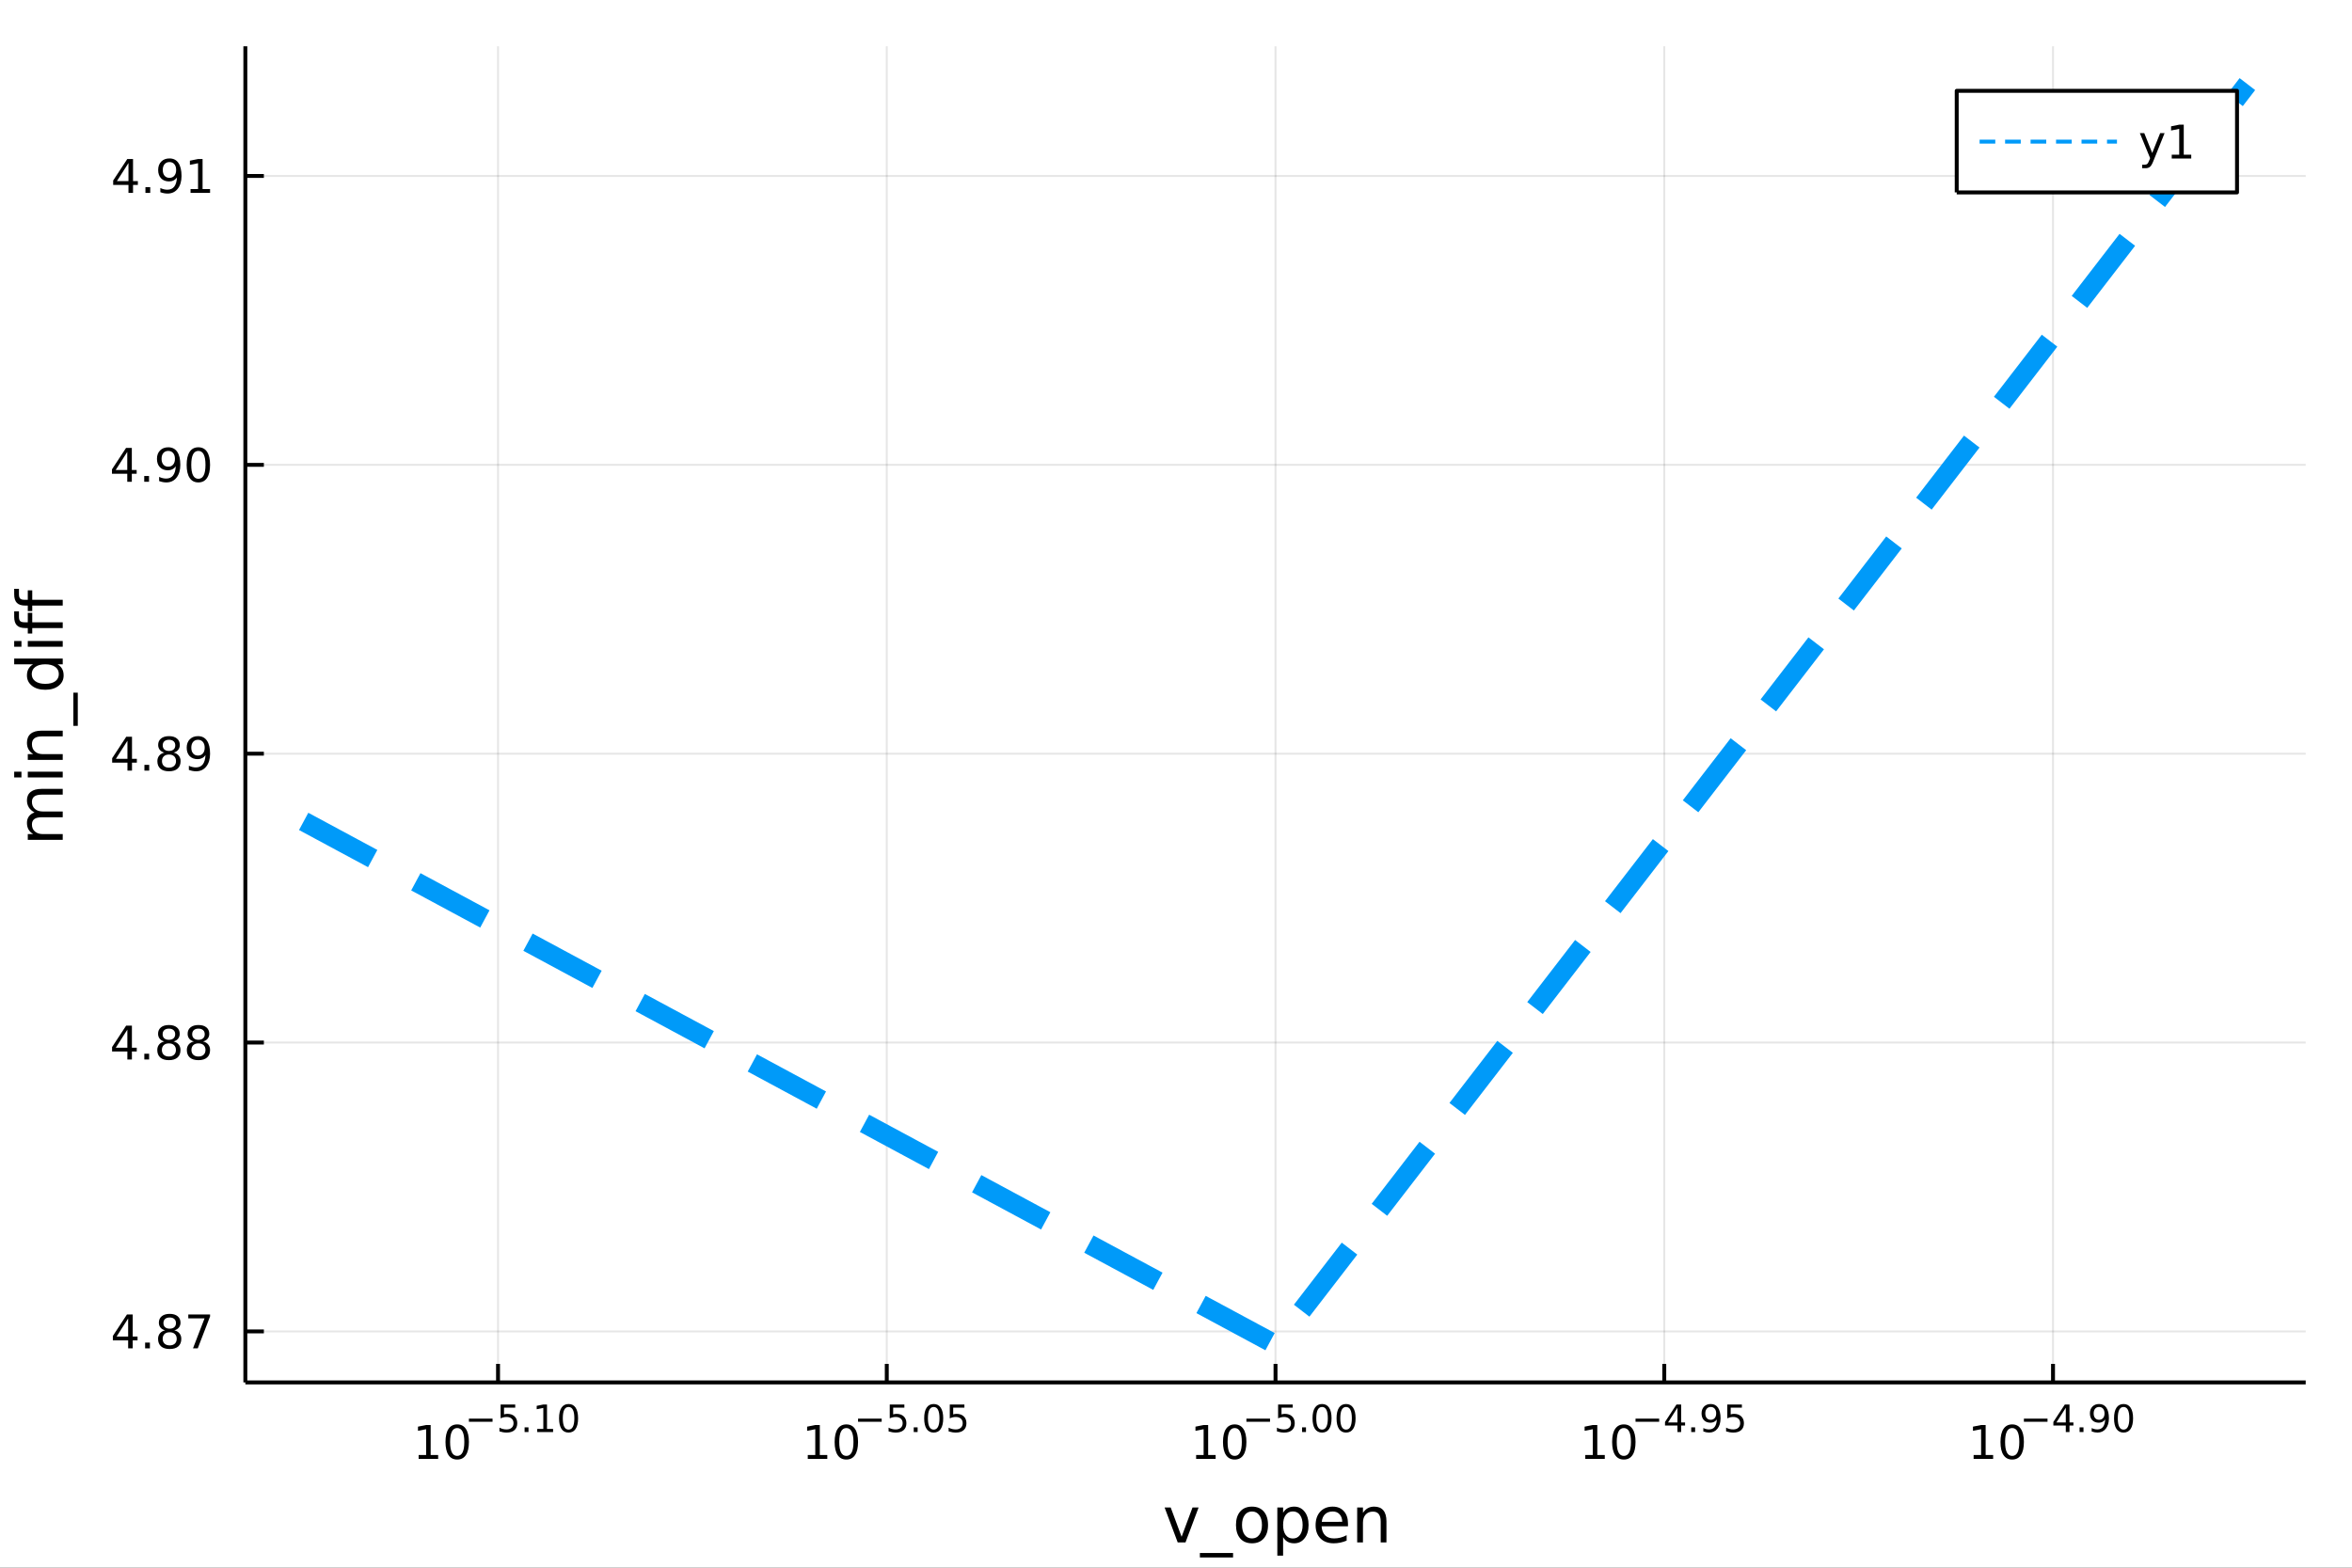 <?xml version="1.0" encoding="utf-8"?>
<svg xmlns="http://www.w3.org/2000/svg" xmlns:xlink="http://www.w3.org/1999/xlink" width="600" height="400" viewBox="0 0 2400 1600">
<rect x="0" y="0" width="2400" height="1600" fill="#333333" stroke="none"/>
<defs>
  <clipPath id="clip700">
    <rect x="0" y="0" width="2400" height="1600"/>
  </clipPath>
</defs>
<path clip-path="url(#clip700)" d="
M0 1600 L2400 1600 L2400 0 L0 0  Z
  " fill="#ffffff" fill-rule="evenodd" fill-opacity="1"/>
<defs>
  <clipPath id="clip701">
    <rect x="480" y="0" width="1681" height="1600"/>
  </clipPath>
</defs>
<path clip-path="url(#clip700)" d="
M250.352 1410.9 L2352.76 1410.9 L2352.76 47.244 L250.352 47.244  Z
  " fill="#ffffff" fill-rule="evenodd" fill-opacity="1"/>
<defs>
  <clipPath id="clip702">
    <rect x="250" y="47" width="2103" height="1365"/>
  </clipPath>
</defs>
<polyline clip-path="url(#clip702)" style="stroke:#000000; stroke-linecap:butt; stroke-linejoin:round; stroke-width:2; stroke-opacity:0.1; fill:none" points="
  508.194,1410.9 508.194,47.244 
  "/>
<polyline clip-path="url(#clip702)" style="stroke:#000000; stroke-linecap:butt; stroke-linejoin:round; stroke-width:2; stroke-opacity:0.1; fill:none" points="
  904.874,1410.9 904.874,47.244 
  "/>
<polyline clip-path="url(#clip702)" style="stroke:#000000; stroke-linecap:butt; stroke-linejoin:round; stroke-width:2; stroke-opacity:0.1; fill:none" points="
  1301.55,1410.9 1301.55,47.244 
  "/>
<polyline clip-path="url(#clip702)" style="stroke:#000000; stroke-linecap:butt; stroke-linejoin:round; stroke-width:2; stroke-opacity:0.1; fill:none" points="
  1698.23,1410.9 1698.23,47.244 
  "/>
<polyline clip-path="url(#clip702)" style="stroke:#000000; stroke-linecap:butt; stroke-linejoin:round; stroke-width:2; stroke-opacity:0.1; fill:none" points="
  2094.91,1410.9 2094.91,47.244 
  "/>
<polyline clip-path="url(#clip700)" style="stroke:#000000; stroke-linecap:butt; stroke-linejoin:round; stroke-width:4; stroke-opacity:1; fill:none" points="
  250.352,1410.9 2352.76,1410.9 
  "/>
<polyline clip-path="url(#clip700)" style="stroke:#000000; stroke-linecap:butt; stroke-linejoin:round; stroke-width:4; stroke-opacity:1; fill:none" points="
  508.194,1410.9 508.194,1392 
  "/>
<polyline clip-path="url(#clip700)" style="stroke:#000000; stroke-linecap:butt; stroke-linejoin:round; stroke-width:4; stroke-opacity:1; fill:none" points="
  904.874,1410.9 904.874,1392 
  "/>
<polyline clip-path="url(#clip700)" style="stroke:#000000; stroke-linecap:butt; stroke-linejoin:round; stroke-width:4; stroke-opacity:1; fill:none" points="
  1301.55,1410.9 1301.55,1392 
  "/>
<polyline clip-path="url(#clip700)" style="stroke:#000000; stroke-linecap:butt; stroke-linejoin:round; stroke-width:4; stroke-opacity:1; fill:none" points="
  1698.23,1410.9 1698.23,1392 
  "/>
<polyline clip-path="url(#clip700)" style="stroke:#000000; stroke-linecap:butt; stroke-linejoin:round; stroke-width:4; stroke-opacity:1; fill:none" points="
  2094.91,1410.9 2094.91,1392 
  "/>
<path clip-path="url(#clip700)" d="M427.183 1485.02 L434.821 1485.02 L434.821 1458.66 L426.511 1460.32 L426.511 1456.06 L434.775 1454.4 L439.451 1454.4 L439.451 1485.02 L447.09 1485.02 L447.09 1488.96 L427.183 1488.96 L427.183 1485.02 Z" fill="#000000" fill-rule="evenodd" fill-opacity="1" /><path clip-path="url(#clip700)" d="M466.534 1457.48 Q462.923 1457.48 461.094 1461.04 Q459.289 1464.58 459.289 1471.71 Q459.289 1478.82 461.094 1482.38 Q462.923 1485.92 466.534 1485.92 Q470.168 1485.92 471.974 1482.38 Q473.803 1478.82 473.803 1471.71 Q473.803 1464.58 471.974 1461.04 Q470.168 1457.48 466.534 1457.48 M466.534 1453.77 Q472.344 1453.77 475.4 1458.38 Q478.479 1462.96 478.479 1471.71 Q478.479 1480.44 475.4 1485.04 Q472.344 1489.63 466.534 1489.63 Q460.724 1489.63 457.645 1485.04 Q454.59 1480.44 454.59 1471.71 Q454.59 1462.96 457.645 1458.38 Q460.724 1453.77 466.534 1453.77 Z" fill="#000000" fill-rule="evenodd" fill-opacity="1" /><path clip-path="url(#clip700)" d="M478.479 1447.87 L502.59 1447.87 L502.59 1451.07 L478.479 1451.07 L478.479 1447.87 Z" fill="#000000" fill-rule="evenodd" fill-opacity="1" /><path clip-path="url(#clip700)" d="M510.828 1433.47 L525.743 1433.47 L525.743 1436.66 L514.307 1436.66 L514.307 1443.55 Q515.135 1443.27 515.963 1443.13 Q516.79 1442.98 517.618 1442.98 Q522.32 1442.98 525.065 1445.56 Q527.811 1448.14 527.811 1452.54 Q527.811 1457.07 524.99 1459.59 Q522.169 1462.09 517.035 1462.09 Q515.267 1462.09 513.423 1461.79 Q511.599 1461.49 509.643 1460.89 L509.643 1457.07 Q511.336 1457.99 513.141 1458.44 Q514.947 1458.89 516.959 1458.89 Q520.213 1458.89 522.113 1457.18 Q524.012 1455.47 524.012 1452.54 Q524.012 1449.6 522.113 1447.89 Q520.213 1446.18 516.959 1446.18 Q515.436 1446.18 513.912 1446.52 Q512.408 1446.86 510.828 1447.57 L510.828 1433.47 Z" fill="#000000" fill-rule="evenodd" fill-opacity="1" /><path clip-path="url(#clip700)" d="M535.297 1456.77 L539.265 1456.77 L539.265 1461.55 L535.297 1461.55 L535.297 1456.77 Z" fill="#000000" fill-rule="evenodd" fill-opacity="1" /><path clip-path="url(#clip700)" d="M548.199 1458.35 L554.406 1458.35 L554.406 1436.93 L547.654 1438.28 L547.654 1434.82 L554.368 1433.47 L558.167 1433.47 L558.167 1458.35 L564.374 1458.35 L564.374 1461.55 L548.199 1461.55 L548.199 1458.35 Z" fill="#000000" fill-rule="evenodd" fill-opacity="1" /><path clip-path="url(#clip700)" d="M580.172 1435.97 Q577.238 1435.97 575.752 1438.86 Q574.285 1441.74 574.285 1447.53 Q574.285 1453.31 575.752 1456.2 Q577.238 1459.08 580.172 1459.08 Q583.125 1459.08 584.592 1456.2 Q586.078 1453.31 586.078 1447.53 Q586.078 1441.74 584.592 1438.86 Q583.125 1435.97 580.172 1435.97 M580.172 1432.96 Q584.893 1432.96 587.376 1436.7 Q589.877 1440.43 589.877 1447.53 Q589.877 1454.62 587.376 1458.37 Q584.893 1462.09 580.172 1462.09 Q575.451 1462.09 572.95 1458.37 Q570.467 1454.62 570.467 1447.53 Q570.467 1440.43 572.95 1436.7 Q575.451 1432.96 580.172 1432.96 Z" fill="#000000" fill-rule="evenodd" fill-opacity="1" /><path clip-path="url(#clip700)" d="M824.267 1485.02 L831.906 1485.02 L831.906 1458.66 L823.596 1460.32 L823.596 1456.06 L831.859 1454.4 L836.535 1454.4 L836.535 1485.02 L844.174 1485.02 L844.174 1488.96 L824.267 1488.96 L824.267 1485.02 Z" fill="#000000" fill-rule="evenodd" fill-opacity="1" /><path clip-path="url(#clip700)" d="M863.619 1457.48 Q860.007 1457.48 858.179 1461.04 Q856.373 1464.58 856.373 1471.71 Q856.373 1478.82 858.179 1482.38 Q860.007 1485.92 863.619 1485.92 Q867.253 1485.92 869.058 1482.38 Q870.887 1478.82 870.887 1471.71 Q870.887 1464.58 869.058 1461.04 Q867.253 1457.48 863.619 1457.48 M863.619 1453.77 Q869.429 1453.77 872.484 1458.38 Q875.563 1462.96 875.563 1471.71 Q875.563 1480.44 872.484 1485.04 Q869.429 1489.63 863.619 1489.63 Q857.808 1489.63 854.73 1485.04 Q851.674 1480.44 851.674 1471.71 Q851.674 1462.96 854.73 1458.38 Q857.808 1453.77 863.619 1453.77 Z" fill="#000000" fill-rule="evenodd" fill-opacity="1" /><path clip-path="url(#clip700)" d="M875.563 1447.87 L899.674 1447.87 L899.674 1451.07 L875.563 1451.07 L875.563 1447.87 Z" fill="#000000" fill-rule="evenodd" fill-opacity="1" /><path clip-path="url(#clip700)" d="M907.912 1433.47 L922.827 1433.47 L922.827 1436.66 L911.392 1436.66 L911.392 1443.55 Q912.219 1443.27 913.047 1443.13 Q913.874 1442.98 914.702 1442.98 Q919.404 1442.98 922.15 1445.56 Q924.896 1448.14 924.896 1452.54 Q924.896 1457.07 922.075 1459.59 Q919.253 1462.09 914.119 1462.09 Q912.351 1462.09 910.508 1461.79 Q908.683 1461.49 906.727 1460.89 L906.727 1457.07 Q908.42 1457.99 910.226 1458.44 Q912.031 1458.89 914.044 1458.89 Q917.297 1458.89 919.197 1457.18 Q921.097 1455.47 921.097 1452.54 Q921.097 1449.6 919.197 1447.89 Q917.297 1446.18 914.044 1446.18 Q912.52 1446.18 910.997 1446.52 Q909.492 1446.86 907.912 1447.57 L907.912 1433.47 Z" fill="#000000" fill-rule="evenodd" fill-opacity="1" /><path clip-path="url(#clip700)" d="M932.381 1456.77 L936.35 1456.77 L936.35 1461.55 L932.381 1461.55 L932.381 1456.77 Z" fill="#000000" fill-rule="evenodd" fill-opacity="1" /><path clip-path="url(#clip700)" d="M952.75 1435.97 Q949.816 1435.97 948.33 1438.86 Q946.863 1441.74 946.863 1447.53 Q946.863 1453.31 948.33 1456.2 Q949.816 1459.08 952.75 1459.08 Q955.703 1459.08 957.17 1456.2 Q958.656 1453.31 958.656 1447.53 Q958.656 1441.74 957.17 1438.86 Q955.703 1435.97 952.75 1435.97 M952.75 1432.96 Q957.471 1432.96 959.953 1436.7 Q962.455 1440.43 962.455 1447.53 Q962.455 1454.62 959.953 1458.37 Q957.471 1462.09 952.75 1462.09 Q948.029 1462.09 945.528 1458.37 Q943.045 1454.62 943.045 1447.53 Q943.045 1440.43 945.528 1436.7 Q948.029 1432.96 952.75 1432.96 Z" fill="#000000" fill-rule="evenodd" fill-opacity="1" /><path clip-path="url(#clip700)" d="M969.169 1433.47 L984.084 1433.47 L984.084 1436.66 L972.649 1436.66 L972.649 1443.55 Q973.476 1443.27 974.304 1443.13 Q975.131 1442.98 975.959 1442.98 Q980.661 1442.98 983.407 1445.56 Q986.153 1448.14 986.153 1452.54 Q986.153 1457.07 983.331 1459.59 Q980.51 1462.09 975.376 1462.09 Q973.608 1462.09 971.765 1461.79 Q969.94 1461.49 967.984 1460.89 L967.984 1457.07 Q969.677 1457.99 971.483 1458.44 Q973.288 1458.89 975.301 1458.89 Q978.554 1458.89 980.454 1457.18 Q982.353 1455.47 982.353 1452.54 Q982.353 1449.6 980.454 1447.89 Q978.554 1446.18 975.301 1446.18 Q973.777 1446.18 972.254 1446.52 Q970.749 1446.86 969.169 1447.57 L969.169 1433.47 Z" fill="#000000" fill-rule="evenodd" fill-opacity="1" /><path clip-path="url(#clip700)" d="M1220.54 1485.02 L1228.18 1485.02 L1228.18 1458.66 L1219.87 1460.32 L1219.87 1456.06 L1228.14 1454.4 L1232.81 1454.4 L1232.81 1485.02 L1240.45 1485.02 L1240.45 1488.96 L1220.54 1488.96 L1220.54 1485.02 Z" fill="#000000" fill-rule="evenodd" fill-opacity="1" /><path clip-path="url(#clip700)" d="M1259.89 1457.48 Q1256.28 1457.48 1254.45 1461.04 Q1252.65 1464.58 1252.65 1471.71 Q1252.65 1478.82 1254.45 1482.38 Q1256.28 1485.92 1259.89 1485.92 Q1263.53 1485.92 1265.33 1482.38 Q1267.16 1478.82 1267.16 1471.71 Q1267.16 1464.58 1265.33 1461.04 Q1263.53 1457.48 1259.89 1457.48 M1259.89 1453.77 Q1265.7 1453.77 1268.76 1458.38 Q1271.84 1462.96 1271.84 1471.71 Q1271.84 1480.44 1268.76 1485.04 Q1265.7 1489.63 1259.89 1489.63 Q1254.08 1489.63 1251.01 1485.04 Q1247.95 1480.44 1247.95 1471.71 Q1247.95 1462.96 1251.01 1458.38 Q1254.08 1453.77 1259.89 1453.77 Z" fill="#000000" fill-rule="evenodd" fill-opacity="1" /><path clip-path="url(#clip700)" d="M1271.84 1447.87 L1295.95 1447.87 L1295.95 1451.07 L1271.84 1451.07 L1271.84 1447.87 Z" fill="#000000" fill-rule="evenodd" fill-opacity="1" /><path clip-path="url(#clip700)" d="M1304.19 1433.47 L1319.1 1433.47 L1319.1 1436.66 L1307.67 1436.66 L1307.67 1443.55 Q1308.49 1443.27 1309.32 1443.13 Q1310.15 1442.98 1310.98 1442.98 Q1315.68 1442.98 1318.43 1445.56 Q1321.17 1448.14 1321.17 1452.54 Q1321.17 1457.07 1318.35 1459.59 Q1315.53 1462.09 1310.39 1462.09 Q1308.63 1462.09 1306.78 1461.79 Q1304.96 1461.49 1303 1460.89 L1303 1457.07 Q1304.7 1457.99 1306.5 1458.44 Q1308.31 1458.89 1310.32 1458.89 Q1313.57 1458.89 1315.47 1457.18 Q1317.37 1455.47 1317.37 1452.54 Q1317.37 1449.6 1315.47 1447.89 Q1313.57 1446.18 1310.32 1446.18 Q1308.8 1446.18 1307.27 1446.52 Q1305.77 1446.86 1304.19 1447.57 L1304.19 1433.47 Z" fill="#000000" fill-rule="evenodd" fill-opacity="1" /><path clip-path="url(#clip700)" d="M1328.66 1456.77 L1332.63 1456.77 L1332.63 1461.55 L1328.66 1461.55 L1328.66 1456.77 Z" fill="#000000" fill-rule="evenodd" fill-opacity="1" /><path clip-path="url(#clip700)" d="M1349.03 1435.97 Q1346.09 1435.97 1344.61 1438.86 Q1343.14 1441.74 1343.14 1447.53 Q1343.14 1453.31 1344.61 1456.2 Q1346.09 1459.08 1349.03 1459.08 Q1351.98 1459.08 1353.45 1456.2 Q1354.93 1453.31 1354.93 1447.53 Q1354.93 1441.74 1353.45 1438.86 Q1351.98 1435.97 1349.03 1435.97 M1349.03 1432.96 Q1353.75 1432.96 1356.23 1436.7 Q1358.73 1440.43 1358.73 1447.53 Q1358.73 1454.62 1356.23 1458.37 Q1353.75 1462.09 1349.03 1462.09 Q1344.3 1462.09 1341.8 1458.37 Q1339.32 1454.62 1339.32 1447.53 Q1339.32 1440.43 1341.8 1436.7 Q1344.3 1432.96 1349.03 1432.96 Z" fill="#000000" fill-rule="evenodd" fill-opacity="1" /><path clip-path="url(#clip700)" d="M1373.53 1435.97 Q1370.6 1435.97 1369.11 1438.86 Q1367.65 1441.74 1367.65 1447.53 Q1367.65 1453.31 1369.11 1456.2 Q1370.6 1459.08 1373.53 1459.08 Q1376.48 1459.08 1377.95 1456.2 Q1379.44 1453.31 1379.44 1447.53 Q1379.44 1441.74 1377.95 1438.86 Q1376.48 1435.97 1373.53 1435.97 M1373.53 1432.96 Q1378.25 1432.96 1380.74 1436.7 Q1383.24 1440.43 1383.24 1447.53 Q1383.24 1454.62 1380.74 1458.37 Q1378.25 1462.09 1373.53 1462.09 Q1368.81 1462.09 1366.31 1458.37 Q1363.83 1454.62 1363.83 1447.53 Q1363.83 1440.43 1366.31 1436.7 Q1368.81 1432.96 1373.53 1432.96 Z" fill="#000000" fill-rule="evenodd" fill-opacity="1" /><path clip-path="url(#clip700)" d="M1617.63 1485.02 L1625.27 1485.02 L1625.27 1458.66 L1616.96 1460.32 L1616.96 1456.06 L1625.22 1454.4 L1629.9 1454.4 L1629.9 1485.02 L1637.53 1485.02 L1637.53 1488.96 L1617.63 1488.96 L1617.63 1485.02 Z" fill="#000000" fill-rule="evenodd" fill-opacity="1" /><path clip-path="url(#clip700)" d="M1656.98 1457.48 Q1653.37 1457.48 1651.54 1461.04 Q1649.73 1464.58 1649.73 1471.71 Q1649.73 1478.82 1651.54 1482.38 Q1653.37 1485.92 1656.98 1485.92 Q1660.61 1485.92 1662.42 1482.38 Q1664.25 1478.82 1664.25 1471.71 Q1664.25 1464.58 1662.42 1461.04 Q1660.61 1457.48 1656.98 1457.48 M1656.98 1453.77 Q1662.79 1453.77 1665.84 1458.38 Q1668.92 1462.96 1668.92 1471.71 Q1668.92 1480.44 1665.84 1485.04 Q1662.79 1489.63 1656.98 1489.63 Q1651.17 1489.63 1648.09 1485.04 Q1645.03 1480.44 1645.03 1471.71 Q1645.03 1462.96 1648.09 1458.38 Q1651.17 1453.77 1656.98 1453.77 Z" fill="#000000" fill-rule="evenodd" fill-opacity="1" /><path clip-path="url(#clip700)" d="M1668.92 1447.87 L1693.03 1447.87 L1693.03 1451.07 L1668.92 1451.07 L1668.92 1447.87 Z" fill="#000000" fill-rule="evenodd" fill-opacity="1" /><path clip-path="url(#clip700)" d="M1711.67 1436.78 L1702.08 1451.77 L1711.67 1451.77 L1711.67 1436.78 M1710.68 1433.47 L1715.45 1433.47 L1715.45 1451.77 L1719.46 1451.77 L1719.46 1454.93 L1715.45 1454.93 L1715.45 1461.55 L1711.67 1461.55 L1711.67 1454.93 L1699 1454.93 L1699 1451.26 L1710.68 1433.47 Z" fill="#000000" fill-rule="evenodd" fill-opacity="1" /><path clip-path="url(#clip700)" d="M1725.74 1456.77 L1729.71 1456.77 L1729.71 1461.55 L1725.74 1461.55 L1725.74 1456.77 Z" fill="#000000" fill-rule="evenodd" fill-opacity="1" /><path clip-path="url(#clip700)" d="M1738.1 1460.96 L1738.1 1457.5 Q1739.53 1458.18 1740.99 1458.54 Q1742.46 1458.89 1743.87 1458.89 Q1747.63 1458.89 1749.61 1456.37 Q1751.6 1453.84 1751.88 1448.68 Q1750.79 1450.3 1749.12 1451.16 Q1747.45 1452.03 1745.41 1452.03 Q1741.2 1452.03 1738.74 1449.49 Q1736.29 1446.93 1736.29 1442.51 Q1736.29 1438.19 1738.85 1435.57 Q1741.41 1432.96 1745.66 1432.96 Q1750.53 1432.96 1753.09 1436.7 Q1755.66 1440.43 1755.66 1447.53 Q1755.66 1454.17 1752.5 1458.14 Q1749.36 1462.09 1744.04 1462.09 Q1742.61 1462.09 1741.14 1461.81 Q1739.68 1461.53 1738.1 1460.96 M1745.66 1449.06 Q1748.22 1449.06 1749.7 1447.31 Q1751.21 1445.56 1751.21 1442.51 Q1751.21 1439.48 1749.7 1437.74 Q1748.22 1435.97 1745.66 1435.97 Q1743.1 1435.97 1741.6 1437.74 Q1740.11 1439.48 1740.11 1442.51 Q1740.11 1445.56 1741.6 1447.31 Q1743.1 1449.06 1745.66 1449.06 Z" fill="#000000" fill-rule="evenodd" fill-opacity="1" /><path clip-path="url(#clip700)" d="M1762.53 1433.47 L1777.44 1433.47 L1777.44 1436.66 L1766.01 1436.66 L1766.01 1443.55 Q1766.84 1443.27 1767.66 1443.13 Q1768.49 1442.98 1769.32 1442.98 Q1774.02 1442.98 1776.77 1445.56 Q1779.51 1448.14 1779.51 1452.54 Q1779.51 1457.07 1776.69 1459.59 Q1773.87 1462.09 1768.74 1462.09 Q1766.97 1462.09 1765.12 1461.79 Q1763.3 1461.49 1761.34 1460.89 L1761.34 1457.07 Q1763.04 1457.99 1764.84 1458.44 Q1766.65 1458.89 1768.66 1458.89 Q1771.91 1458.89 1773.81 1457.18 Q1775.71 1455.47 1775.71 1452.54 Q1775.71 1449.6 1773.81 1447.89 Q1771.91 1446.18 1768.66 1446.18 Q1767.14 1446.18 1765.61 1446.52 Q1764.11 1446.86 1762.53 1447.57 L1762.53 1433.47 Z" fill="#000000" fill-rule="evenodd" fill-opacity="1" /><path clip-path="url(#clip700)" d="M2013.9 1485.02 L2021.54 1485.02 L2021.54 1458.66 L2013.23 1460.32 L2013.23 1456.06 L2021.49 1454.4 L2026.17 1454.4 L2026.17 1485.02 L2033.81 1485.02 L2033.81 1488.96 L2013.9 1488.96 L2013.9 1485.02 Z" fill="#000000" fill-rule="evenodd" fill-opacity="1" /><path clip-path="url(#clip700)" d="M2053.25 1457.48 Q2049.64 1457.48 2047.81 1461.04 Q2046.01 1464.58 2046.01 1471.71 Q2046.01 1478.82 2047.81 1482.38 Q2049.64 1485.92 2053.25 1485.92 Q2056.89 1485.92 2058.69 1482.38 Q2060.52 1478.82 2060.52 1471.71 Q2060.52 1464.58 2058.69 1461.04 Q2056.89 1457.48 2053.25 1457.48 M2053.25 1453.77 Q2059.06 1453.77 2062.12 1458.38 Q2065.2 1462.96 2065.2 1471.71 Q2065.2 1480.44 2062.12 1485.04 Q2059.06 1489.63 2053.25 1489.63 Q2047.44 1489.63 2044.37 1485.04 Q2041.31 1480.44 2041.31 1471.71 Q2041.31 1462.96 2044.37 1458.38 Q2047.44 1453.77 2053.25 1453.77 Z" fill="#000000" fill-rule="evenodd" fill-opacity="1" /><path clip-path="url(#clip700)" d="M2065.2 1447.87 L2089.31 1447.87 L2089.31 1451.07 L2065.2 1451.07 L2065.2 1447.87 Z" fill="#000000" fill-rule="evenodd" fill-opacity="1" /><path clip-path="url(#clip700)" d="M2107.95 1436.78 L2098.36 1451.77 L2107.95 1451.77 L2107.95 1436.78 M2106.95 1433.47 L2111.73 1433.47 L2111.73 1451.77 L2115.73 1451.77 L2115.73 1454.93 L2111.73 1454.93 L2111.73 1461.55 L2107.95 1461.55 L2107.95 1454.93 L2095.27 1454.93 L2095.27 1451.26 L2106.95 1433.47 Z" fill="#000000" fill-rule="evenodd" fill-opacity="1" /><path clip-path="url(#clip700)" d="M2122.02 1456.77 L2125.99 1456.77 L2125.99 1461.55 L2122.02 1461.55 L2122.02 1456.77 Z" fill="#000000" fill-rule="evenodd" fill-opacity="1" /><path clip-path="url(#clip700)" d="M2134.37 1460.96 L2134.37 1457.5 Q2135.8 1458.18 2137.27 1458.54 Q2138.74 1458.89 2140.15 1458.89 Q2143.91 1458.89 2145.88 1456.37 Q2147.88 1453.84 2148.16 1448.68 Q2147.07 1450.3 2145.39 1451.16 Q2143.72 1452.03 2141.69 1452.03 Q2137.48 1452.03 2135.01 1449.49 Q2132.57 1446.93 2132.57 1442.51 Q2132.57 1438.19 2135.13 1435.57 Q2137.68 1432.96 2141.93 1432.96 Q2146.81 1432.96 2149.36 1436.7 Q2151.94 1440.43 2151.94 1447.53 Q2151.94 1454.17 2148.78 1458.14 Q2145.64 1462.09 2140.32 1462.09 Q2138.89 1462.09 2137.42 1461.81 Q2135.95 1461.53 2134.37 1460.96 M2141.93 1449.06 Q2144.49 1449.06 2145.98 1447.31 Q2147.48 1445.56 2147.48 1442.51 Q2147.48 1439.48 2145.98 1437.74 Q2144.49 1435.97 2141.93 1435.97 Q2139.38 1435.97 2137.87 1437.74 Q2136.39 1439.48 2136.39 1442.51 Q2136.39 1445.56 2137.87 1447.31 Q2139.38 1449.06 2141.93 1449.06 Z" fill="#000000" fill-rule="evenodd" fill-opacity="1" /><path clip-path="url(#clip700)" d="M2166.89 1435.97 Q2163.96 1435.97 2162.47 1438.86 Q2161.01 1441.74 2161.01 1447.53 Q2161.01 1453.31 2162.47 1456.2 Q2163.96 1459.08 2166.89 1459.08 Q2169.84 1459.08 2171.31 1456.2 Q2172.8 1453.31 2172.8 1447.53 Q2172.8 1441.74 2171.31 1438.86 Q2169.84 1435.97 2166.89 1435.97 M2166.89 1432.96 Q2171.61 1432.96 2174.1 1436.7 Q2176.6 1440.43 2176.6 1447.53 Q2176.6 1454.62 2174.1 1458.37 Q2171.61 1462.09 2166.89 1462.09 Q2162.17 1462.09 2159.67 1458.37 Q2157.19 1454.62 2157.19 1447.53 Q2157.19 1440.43 2159.67 1436.7 Q2162.17 1432.96 2166.89 1432.96 Z" fill="#000000" fill-rule="evenodd" fill-opacity="1" /><path clip-path="url(#clip700)" d="M1188.37 1538.54 L1194.58 1538.54 L1205.72 1568.46 L1216.86 1538.54 L1223.06 1538.54 L1209.7 1574.19 L1201.74 1574.19 L1188.37 1538.54 Z" fill="#000000" fill-rule="evenodd" fill-opacity="1" /><path clip-path="url(#clip700)" d="M1258.24 1585.01 L1258.24 1589.56 L1224.37 1589.56 L1224.37 1585.01 L1258.24 1585.01 Z" fill="#000000" fill-rule="evenodd" fill-opacity="1" /><path clip-path="url(#clip700)" d="M1277.56 1542.64 Q1272.84 1542.64 1270.11 1546.34 Q1267.37 1550 1267.37 1556.39 Q1267.37 1562.79 1270.08 1566.48 Q1272.81 1570.14 1277.56 1570.14 Q1282.23 1570.14 1284.97 1566.45 Q1287.71 1562.76 1287.71 1556.39 Q1287.71 1550.06 1284.97 1546.37 Q1282.23 1542.64 1277.56 1542.64 M1277.56 1537.68 Q1285.19 1537.68 1289.55 1542.64 Q1293.92 1547.61 1293.92 1556.39 Q1293.92 1565.15 1289.55 1570.14 Q1285.19 1575.11 1277.56 1575.11 Q1269.88 1575.11 1265.52 1570.14 Q1261.2 1565.15 1261.2 1556.39 Q1261.2 1547.61 1265.52 1542.64 Q1269.88 1537.68 1277.56 1537.68 Z" fill="#000000" fill-rule="evenodd" fill-opacity="1" /><path clip-path="url(#clip700)" d="M1309.29 1568.84 L1309.29 1587.74 L1303.4 1587.74 L1303.4 1538.54 L1309.29 1538.54 L1309.29 1543.95 Q1311.13 1540.77 1313.94 1539.24 Q1316.77 1537.68 1320.68 1537.68 Q1327.18 1537.68 1331.22 1542.83 Q1335.29 1547.99 1335.29 1556.39 Q1335.29 1564.8 1331.22 1569.95 Q1327.18 1575.11 1320.68 1575.11 Q1316.77 1575.11 1313.94 1573.58 Q1311.13 1572.02 1309.29 1568.84 M1329.21 1556.39 Q1329.21 1549.93 1326.54 1546.27 Q1323.9 1542.58 1319.25 1542.58 Q1314.6 1542.58 1311.93 1546.27 Q1309.29 1549.93 1309.29 1556.39 Q1309.29 1562.85 1311.93 1566.55 Q1314.6 1570.21 1319.25 1570.21 Q1323.9 1570.21 1326.54 1566.55 Q1329.21 1562.85 1329.21 1556.39 Z" fill="#000000" fill-rule="evenodd" fill-opacity="1" /><path clip-path="url(#clip700)" d="M1375.49 1554.9 L1375.49 1557.76 L1348.56 1557.76 Q1348.95 1563.81 1352.19 1566.99 Q1355.47 1570.14 1361.3 1570.14 Q1364.67 1570.14 1367.82 1569.32 Q1371 1568.49 1374.12 1566.83 L1374.12 1572.37 Q1370.97 1573.71 1367.66 1574.41 Q1364.35 1575.11 1360.95 1575.11 Q1352.42 1575.11 1347.42 1570.14 Q1342.45 1565.18 1342.45 1556.71 Q1342.45 1547.96 1347.16 1542.83 Q1351.91 1537.68 1359.93 1537.68 Q1367.12 1537.68 1371.29 1542.33 Q1375.49 1546.94 1375.49 1554.9 M1369.64 1553.18 Q1369.57 1548.37 1366.93 1545.51 Q1364.32 1542.64 1359.99 1542.64 Q1355.09 1542.64 1352.13 1545.41 Q1349.2 1548.18 1348.76 1553.21 L1369.64 1553.18 Z" fill="#000000" fill-rule="evenodd" fill-opacity="1" /><path clip-path="url(#clip700)" d="M1414.74 1552.67 L1414.74 1574.19 L1408.88 1574.19 L1408.88 1552.86 Q1408.88 1547.8 1406.91 1545.29 Q1404.93 1542.77 1400.99 1542.77 Q1396.24 1542.77 1393.51 1545.79 Q1390.77 1548.82 1390.77 1554.04 L1390.77 1574.19 L1384.88 1574.19 L1384.88 1538.54 L1390.77 1538.54 L1390.77 1544.08 Q1392.87 1540.86 1395.7 1539.27 Q1398.57 1537.68 1402.29 1537.68 Q1408.43 1537.68 1411.59 1541.5 Q1414.74 1545.29 1414.74 1552.67 Z" fill="#000000" fill-rule="evenodd" fill-opacity="1" /><polyline clip-path="url(#clip702)" style="stroke:#000000; stroke-linecap:butt; stroke-linejoin:round; stroke-width:2; stroke-opacity:0.1; fill:none" points="
  250.352,1358.86 2352.76,1358.86 
  "/>
<polyline clip-path="url(#clip702)" style="stroke:#000000; stroke-linecap:butt; stroke-linejoin:round; stroke-width:2; stroke-opacity:0.1; fill:none" points="
  250.352,1064.04 2352.76,1064.04 
  "/>
<polyline clip-path="url(#clip702)" style="stroke:#000000; stroke-linecap:butt; stroke-linejoin:round; stroke-width:2; stroke-opacity:0.1; fill:none" points="
  250.352,769.23 2352.76,769.23 
  "/>
<polyline clip-path="url(#clip702)" style="stroke:#000000; stroke-linecap:butt; stroke-linejoin:round; stroke-width:2; stroke-opacity:0.1; fill:none" points="
  250.352,474.415 2352.76,474.415 
  "/>
<polyline clip-path="url(#clip702)" style="stroke:#000000; stroke-linecap:butt; stroke-linejoin:round; stroke-width:2; stroke-opacity:0.1; fill:none" points="
  250.352,179.6 2352.76,179.6 
  "/>
<polyline clip-path="url(#clip700)" style="stroke:#000000; stroke-linecap:butt; stroke-linejoin:round; stroke-width:4; stroke-opacity:1; fill:none" points="
  250.352,1410.9 250.352,47.244 
  "/>
<polyline clip-path="url(#clip700)" style="stroke:#000000; stroke-linecap:butt; stroke-linejoin:round; stroke-width:4; stroke-opacity:1; fill:none" points="
  250.352,1358.86 269.25,1358.86 
  "/>
<polyline clip-path="url(#clip700)" style="stroke:#000000; stroke-linecap:butt; stroke-linejoin:round; stroke-width:4; stroke-opacity:1; fill:none" points="
  250.352,1064.04 269.25,1064.04 
  "/>
<polyline clip-path="url(#clip700)" style="stroke:#000000; stroke-linecap:butt; stroke-linejoin:round; stroke-width:4; stroke-opacity:1; fill:none" points="
  250.352,769.23 269.25,769.23 
  "/>
<polyline clip-path="url(#clip700)" style="stroke:#000000; stroke-linecap:butt; stroke-linejoin:round; stroke-width:4; stroke-opacity:1; fill:none" points="
  250.352,474.415 269.25,474.415 
  "/>
<polyline clip-path="url(#clip700)" style="stroke:#000000; stroke-linecap:butt; stroke-linejoin:round; stroke-width:4; stroke-opacity:1; fill:none" points="
  250.352,179.6 269.25,179.6 
  "/>
<path clip-path="url(#clip700)" d="M130.765 1345.65 L118.959 1364.1 L130.765 1364.1 L130.765 1345.65 M129.538 1341.58 L135.417 1341.58 L135.417 1364.1 L140.348 1364.1 L140.348 1367.99 L135.417 1367.99 L135.417 1376.14 L130.765 1376.14 L130.765 1367.99 L115.163 1367.99 L115.163 1363.48 L129.538 1341.58 Z" fill="#000000" fill-rule="evenodd" fill-opacity="1" /><path clip-path="url(#clip700)" d="M148.079 1370.26 L152.964 1370.26 L152.964 1376.14 L148.079 1376.14 L148.079 1370.26 Z" fill="#000000" fill-rule="evenodd" fill-opacity="1" /><path clip-path="url(#clip700)" d="M173.149 1359.73 Q169.815 1359.73 167.894 1361.51 Q165.996 1363.29 165.996 1366.42 Q165.996 1369.54 167.894 1371.33 Q169.815 1373.11 173.149 1373.11 Q176.482 1373.11 178.403 1371.33 Q180.325 1369.52 180.325 1366.42 Q180.325 1363.29 178.403 1361.51 Q176.505 1359.73 173.149 1359.73 M168.473 1357.74 Q165.464 1357 163.774 1354.94 Q162.107 1352.88 162.107 1349.91 Q162.107 1345.77 165.047 1343.36 Q168.01 1340.95 173.149 1340.95 Q178.311 1340.95 181.251 1343.36 Q184.19 1345.77 184.19 1349.91 Q184.19 1352.88 182.501 1354.94 Q180.834 1357 177.848 1357.74 Q181.227 1358.52 183.102 1360.82 Q185.001 1363.11 185.001 1366.42 Q185.001 1371.44 181.922 1374.13 Q178.866 1376.81 173.149 1376.81 Q167.431 1376.81 164.352 1374.13 Q161.297 1371.44 161.297 1366.42 Q161.297 1363.11 163.195 1360.82 Q165.093 1358.52 168.473 1357.74 M166.76 1350.35 Q166.76 1353.04 168.427 1354.54 Q170.116 1356.05 173.149 1356.05 Q176.158 1356.05 177.848 1354.54 Q179.561 1353.04 179.561 1350.35 Q179.561 1347.67 177.848 1346.16 Q176.158 1344.66 173.149 1344.66 Q170.116 1344.66 168.427 1346.16 Q166.76 1347.67 166.76 1350.35 Z" fill="#000000" fill-rule="evenodd" fill-opacity="1" /><path clip-path="url(#clip700)" d="M192.13 1341.58 L214.352 1341.58 L214.352 1343.57 L201.806 1376.14 L196.922 1376.14 L208.727 1345.52 L192.13 1345.52 L192.13 1341.58 Z" fill="#000000" fill-rule="evenodd" fill-opacity="1" /><path clip-path="url(#clip700)" d="M129.955 1050.84 L118.149 1069.29 L129.955 1069.29 L129.955 1050.84 M128.728 1046.76 L134.607 1046.76 L134.607 1069.29 L139.538 1069.29 L139.538 1073.18 L134.607 1073.18 L134.607 1081.32 L129.955 1081.32 L129.955 1073.18 L114.353 1073.18 L114.353 1068.66 L128.728 1046.76 Z" fill="#000000" fill-rule="evenodd" fill-opacity="1" /><path clip-path="url(#clip700)" d="M147.269 1075.45 L152.153 1075.45 L152.153 1081.32 L147.269 1081.32 L147.269 1075.45 Z" fill="#000000" fill-rule="evenodd" fill-opacity="1" /><path clip-path="url(#clip700)" d="M172.339 1064.91 Q169.005 1064.91 167.084 1066.7 Q165.186 1068.48 165.186 1071.6 Q165.186 1074.73 167.084 1076.51 Q169.005 1078.29 172.339 1078.29 Q175.672 1078.29 177.593 1076.51 Q179.514 1074.7 179.514 1071.6 Q179.514 1068.48 177.593 1066.7 Q175.695 1064.91 172.339 1064.91 M167.663 1062.92 Q164.653 1062.18 162.964 1060.12 Q161.297 1058.06 161.297 1055.1 Q161.297 1050.95 164.237 1048.55 Q167.2 1046.14 172.339 1046.14 Q177.501 1046.14 180.44 1048.55 Q183.38 1050.95 183.38 1055.1 Q183.38 1058.06 181.69 1060.12 Q180.024 1062.18 177.038 1062.92 Q180.417 1063.71 182.292 1066 Q184.19 1068.29 184.19 1071.6 Q184.19 1076.63 181.112 1079.31 Q178.056 1082 172.339 1082 Q166.621 1082 163.542 1079.31 Q160.487 1076.63 160.487 1071.6 Q160.487 1068.29 162.385 1066 Q164.283 1063.71 167.663 1062.92 M165.95 1055.54 Q165.95 1058.22 167.616 1059.73 Q169.306 1061.23 172.339 1061.23 Q175.348 1061.23 177.038 1059.73 Q178.751 1058.22 178.751 1055.54 Q178.751 1052.85 177.038 1051.35 Q175.348 1049.84 172.339 1049.84 Q169.306 1049.84 167.616 1051.35 Q165.95 1052.85 165.95 1055.54 Z" fill="#000000" fill-rule="evenodd" fill-opacity="1" /><path clip-path="url(#clip700)" d="M202.5 1064.91 Q199.167 1064.91 197.246 1066.7 Q195.348 1068.48 195.348 1071.6 Q195.348 1074.73 197.246 1076.51 Q199.167 1078.29 202.5 1078.29 Q205.834 1078.29 207.755 1076.51 Q209.676 1074.7 209.676 1071.6 Q209.676 1068.48 207.755 1066.7 Q205.857 1064.91 202.5 1064.91 M197.825 1062.92 Q194.815 1062.18 193.125 1060.12 Q191.459 1058.06 191.459 1055.1 Q191.459 1050.95 194.399 1048.55 Q197.362 1046.14 202.5 1046.14 Q207.662 1046.14 210.602 1048.55 Q213.542 1050.95 213.542 1055.1 Q213.542 1058.06 211.852 1060.12 Q210.186 1062.18 207.199 1062.92 Q210.579 1063.71 212.454 1066 Q214.352 1068.29 214.352 1071.6 Q214.352 1076.63 211.274 1079.31 Q208.218 1082 202.5 1082 Q196.783 1082 193.704 1079.31 Q190.649 1076.63 190.649 1071.6 Q190.649 1068.29 192.547 1066 Q194.445 1063.71 197.825 1062.92 M196.112 1055.54 Q196.112 1058.22 197.778 1059.73 Q199.468 1061.23 202.5 1061.23 Q205.51 1061.23 207.199 1059.73 Q208.912 1058.22 208.912 1055.54 Q208.912 1052.85 207.199 1051.35 Q205.51 1049.84 202.5 1049.84 Q199.468 1049.84 197.778 1051.35 Q196.112 1052.85 196.112 1055.54 Z" fill="#000000" fill-rule="evenodd" fill-opacity="1" /><path clip-path="url(#clip700)" d="M130.047 756.024 L118.242 774.473 L130.047 774.473 L130.047 756.024 M128.82 751.95 L134.7 751.95 L134.7 774.473 L139.63 774.473 L139.63 778.362 L134.7 778.362 L134.7 786.51 L130.047 786.51 L130.047 778.362 L114.445 778.362 L114.445 773.848 L128.82 751.95 Z" fill="#000000" fill-rule="evenodd" fill-opacity="1" /><path clip-path="url(#clip700)" d="M147.362 780.63 L152.246 780.63 L152.246 786.51 L147.362 786.51 L147.362 780.63 Z" fill="#000000" fill-rule="evenodd" fill-opacity="1" /><path clip-path="url(#clip700)" d="M172.431 770.098 Q169.098 770.098 167.177 771.88 Q165.278 773.663 165.278 776.788 Q165.278 779.913 167.177 781.695 Q169.098 783.477 172.431 783.477 Q175.764 783.477 177.686 781.695 Q179.607 779.889 179.607 776.788 Q179.607 773.663 177.686 771.88 Q175.788 770.098 172.431 770.098 M167.755 768.107 Q164.746 767.366 163.056 765.306 Q161.39 763.246 161.39 760.283 Q161.39 756.14 164.329 753.732 Q167.292 751.325 172.431 751.325 Q177.593 751.325 180.533 753.732 Q183.473 756.14 183.473 760.283 Q183.473 763.246 181.783 765.306 Q180.116 767.366 177.13 768.107 Q180.51 768.894 182.385 771.186 Q184.283 773.477 184.283 776.788 Q184.283 781.811 181.204 784.496 Q178.149 787.181 172.431 787.181 Q166.714 787.181 163.635 784.496 Q160.579 781.811 160.579 776.788 Q160.579 773.477 162.477 771.186 Q164.376 768.894 167.755 768.107 M166.042 760.723 Q166.042 763.408 167.709 764.913 Q169.399 766.417 172.431 766.417 Q175.44 766.417 177.13 764.913 Q178.843 763.408 178.843 760.723 Q178.843 758.038 177.13 756.533 Q175.44 755.028 172.431 755.028 Q169.399 755.028 167.709 756.533 Q166.042 758.038 166.042 760.723 Z" fill="#000000" fill-rule="evenodd" fill-opacity="1" /><path clip-path="url(#clip700)" d="M192.732 785.792 L192.732 781.533 Q194.491 782.366 196.297 782.806 Q198.102 783.246 199.838 783.246 Q204.468 783.246 206.899 780.144 Q209.352 777.019 209.699 770.677 Q208.357 772.667 206.297 773.732 Q204.237 774.797 201.737 774.797 Q196.551 774.797 193.519 771.672 Q190.51 768.524 190.51 763.084 Q190.51 757.76 193.658 754.542 Q196.806 751.325 202.037 751.325 Q208.033 751.325 211.181 755.931 Q214.352 760.515 214.352 769.265 Q214.352 777.436 210.463 782.32 Q206.598 787.181 200.047 787.181 Q198.287 787.181 196.482 786.834 Q194.676 786.487 192.732 785.792 M202.037 771.14 Q205.186 771.14 207.014 768.987 Q208.866 766.834 208.866 763.084 Q208.866 759.357 207.014 757.204 Q205.186 755.028 202.037 755.028 Q198.889 755.028 197.037 757.204 Q195.209 759.357 195.209 763.084 Q195.209 766.834 197.037 768.987 Q198.889 771.14 202.037 771.14 Z" fill="#000000" fill-rule="evenodd" fill-opacity="1" /><path clip-path="url(#clip700)" d="M129.862 461.209 L118.056 479.658 L129.862 479.658 L129.862 461.209 M128.635 457.135 L134.515 457.135 L134.515 479.658 L139.445 479.658 L139.445 483.547 L134.515 483.547 L134.515 491.695 L129.862 491.695 L129.862 483.547 L114.26 483.547 L114.26 479.033 L128.635 457.135 Z" fill="#000000" fill-rule="evenodd" fill-opacity="1" /><path clip-path="url(#clip700)" d="M147.177 485.815 L152.061 485.815 L152.061 491.695 L147.177 491.695 L147.177 485.815 Z" fill="#000000" fill-rule="evenodd" fill-opacity="1" /><path clip-path="url(#clip700)" d="M162.385 490.977 L162.385 486.718 Q164.144 487.551 165.95 487.991 Q167.755 488.431 169.491 488.431 Q174.121 488.431 176.551 485.329 Q179.005 482.204 179.352 475.861 Q178.01 477.852 175.95 478.917 Q173.889 479.982 171.389 479.982 Q166.204 479.982 163.172 476.857 Q160.163 473.709 160.163 468.269 Q160.163 462.945 163.311 459.727 Q166.459 456.51 171.69 456.51 Q177.686 456.51 180.834 461.116 Q184.005 465.699 184.005 474.449 Q184.005 482.621 180.116 487.505 Q176.251 492.366 169.7 492.366 Q167.94 492.366 166.135 492.019 Q164.329 491.672 162.385 490.977 M171.69 476.324 Q174.839 476.324 176.667 474.172 Q178.519 472.019 178.519 468.269 Q178.519 464.542 176.667 462.389 Q174.839 460.213 171.69 460.213 Q168.542 460.213 166.69 462.389 Q164.862 464.542 164.862 468.269 Q164.862 472.019 166.69 474.172 Q168.542 476.324 171.69 476.324 Z" fill="#000000" fill-rule="evenodd" fill-opacity="1" /><path clip-path="url(#clip700)" d="M202.408 460.213 Q198.797 460.213 196.968 463.778 Q195.163 467.32 195.163 474.449 Q195.163 481.556 196.968 485.121 Q198.797 488.662 202.408 488.662 Q206.042 488.662 207.848 485.121 Q209.676 481.556 209.676 474.449 Q209.676 467.32 207.848 463.778 Q206.042 460.213 202.408 460.213 M202.408 456.51 Q208.218 456.51 211.274 461.116 Q214.352 465.699 214.352 474.449 Q214.352 483.176 211.274 487.783 Q208.218 492.366 202.408 492.366 Q196.598 492.366 193.519 487.783 Q190.463 483.176 190.463 474.449 Q190.463 465.699 193.519 461.116 Q196.598 456.51 202.408 456.51 Z" fill="#000000" fill-rule="evenodd" fill-opacity="1" /><path clip-path="url(#clip700)" d="M131.089 166.394 L119.283 184.843 L131.089 184.843 L131.089 166.394 M129.862 162.32 L135.742 162.32 L135.742 184.843 L140.672 184.843 L140.672 188.731 L135.742 188.731 L135.742 196.88 L131.089 196.88 L131.089 188.731 L115.487 188.731 L115.487 184.218 L129.862 162.32 Z" fill="#000000" fill-rule="evenodd" fill-opacity="1" /><path clip-path="url(#clip700)" d="M148.403 191 L153.288 191 L153.288 196.88 L148.403 196.88 L148.403 191 Z" fill="#000000" fill-rule="evenodd" fill-opacity="1" /><path clip-path="url(#clip700)" d="M163.612 196.162 L163.612 191.903 Q165.371 192.736 167.177 193.176 Q168.982 193.616 170.718 193.616 Q175.348 193.616 177.778 190.514 Q180.232 187.389 180.579 181.046 Q179.237 183.037 177.176 184.102 Q175.116 185.167 172.616 185.167 Q167.431 185.167 164.399 182.042 Q161.39 178.894 161.39 173.454 Q161.39 168.13 164.538 164.912 Q167.686 161.695 172.917 161.695 Q178.913 161.695 182.061 166.301 Q185.232 170.884 185.232 179.634 Q185.232 187.806 181.343 192.69 Q177.477 197.551 170.927 197.551 Q169.167 197.551 167.362 197.204 Q165.556 196.856 163.612 196.162 M172.917 181.509 Q176.065 181.509 177.894 179.357 Q179.746 177.204 179.746 173.454 Q179.746 169.727 177.894 167.574 Q176.065 165.398 172.917 165.398 Q169.769 165.398 167.917 167.574 Q166.089 169.727 166.089 173.454 Q166.089 177.204 167.917 179.357 Q169.769 181.509 172.917 181.509 Z" fill="#000000" fill-rule="evenodd" fill-opacity="1" /><path clip-path="url(#clip700)" d="M194.445 192.944 L202.084 192.944 L202.084 166.579 L193.774 168.245 L193.774 163.986 L202.037 162.32 L206.713 162.32 L206.713 192.944 L214.352 192.944 L214.352 196.88 L194.445 196.88 L194.445 192.944 Z" fill="#000000" fill-rule="evenodd" fill-opacity="1" /><path clip-path="url(#clip700)" d="M35.199 829.203 Q31.253 827.007 29.375 823.951 Q27.497 820.896 27.497 816.758 Q27.497 811.188 31.412 808.164 Q35.295 805.141 42.488 805.141 L64.004 805.141 L64.004 811.029 L42.679 811.029 Q37.555 811.029 35.072 812.843 Q32.589 814.657 32.589 818.381 Q32.589 822.933 35.613 825.574 Q38.637 828.216 43.857 828.216 L64.004 828.216 L64.004 834.105 L42.679 834.105 Q37.523 834.105 35.072 835.919 Q32.589 837.733 32.589 841.521 Q32.589 846.008 35.645 848.65 Q38.669 851.292 43.857 851.292 L64.004 851.292 L64.004 857.18 L28.356 857.18 L28.356 851.292 L33.894 851.292 Q30.616 849.287 29.056 846.486 Q27.497 843.685 27.497 839.834 Q27.497 835.951 29.47 833.245 Q31.444 830.508 35.199 829.203 Z" fill="#000000" fill-rule="evenodd" fill-opacity="1" /><path clip-path="url(#clip700)" d="M28.356 793.459 L28.356 787.603 L64.004 787.603 L64.004 793.459 L28.356 793.459 M14.479 793.459 L14.479 787.603 L21.895 787.603 L21.895 793.459 L14.479 793.459 Z" fill="#000000" fill-rule="evenodd" fill-opacity="1" /><path clip-path="url(#clip700)" d="M42.488 745.717 L64.004 745.717 L64.004 751.573 L42.679 751.573 Q37.618 751.573 35.104 753.547 Q32.589 755.52 32.589 759.467 Q32.589 764.209 35.613 766.946 Q38.637 769.684 43.857 769.684 L64.004 769.684 L64.004 775.572 L28.356 775.572 L28.356 769.684 L33.894 769.684 Q30.68 767.583 29.088 764.75 Q27.497 761.886 27.497 758.162 Q27.497 752.019 31.316 748.868 Q35.104 745.717 42.488 745.717 Z" fill="#000000" fill-rule="evenodd" fill-opacity="1" /><path clip-path="url(#clip700)" d="M74.826 706.95 L79.377 706.95 L79.377 740.815 L74.826 740.815 L74.826 706.95 Z" fill="#000000" fill-rule="evenodd" fill-opacity="1" /><path clip-path="url(#clip700)" d="M33.767 677.986 L14.479 677.986 L14.479 672.129 L64.004 672.129 L64.004 677.986 L58.657 677.986 Q61.84 679.832 63.399 682.664 Q64.927 685.465 64.927 689.412 Q64.927 695.873 59.771 699.947 Q54.615 703.989 46.212 703.989 Q37.809 703.989 32.653 699.947 Q27.497 695.873 27.497 689.412 Q27.497 685.465 29.056 682.664 Q30.584 679.832 33.767 677.986 M46.212 697.942 Q52.673 697.942 56.365 695.3 Q60.026 692.627 60.026 687.98 Q60.026 683.333 56.365 680.659 Q52.673 677.986 46.212 677.986 Q39.751 677.986 36.09 680.659 Q32.398 683.333 32.398 687.98 Q32.398 692.627 36.09 695.3 Q39.751 697.942 46.212 697.942 Z" fill="#000000" fill-rule="evenodd" fill-opacity="1" /><path clip-path="url(#clip700)" d="M28.356 660.066 L28.356 654.21 L64.004 654.21 L64.004 660.066 L28.356 660.066 M14.479 660.066 L14.479 654.21 L21.895 654.21 L21.895 660.066 L14.479 660.066 Z" fill="#000000" fill-rule="evenodd" fill-opacity="1" /><path clip-path="url(#clip700)" d="M14.479 623.909 L19.349 623.909 L19.349 629.511 Q19.349 632.662 20.622 633.903 Q21.895 635.113 25.205 635.113 L28.356 635.113 L28.356 625.468 L32.908 625.468 L32.908 635.113 L64.004 635.113 L64.004 641.001 L32.908 641.001 L32.908 646.603 L28.356 646.603 L28.356 641.001 L25.874 641.001 Q19.922 641.001 17.216 638.232 Q14.479 635.463 14.479 629.447 L14.479 623.909 Z" fill="#000000" fill-rule="evenodd" fill-opacity="1" /><path clip-path="url(#clip700)" d="M14.479 600.961 L19.349 600.961 L19.349 606.562 Q19.349 609.713 20.622 610.955 Q21.895 612.164 25.205 612.164 L28.356 612.164 L28.356 602.52 L32.908 602.52 L32.908 612.164 L64.004 612.164 L64.004 618.052 L32.908 618.052 L32.908 623.654 L28.356 623.654 L28.356 618.052 L25.874 618.052 Q19.922 618.052 17.216 615.283 Q14.479 612.514 14.479 606.499 L14.479 600.961 Z" fill="#000000" fill-rule="evenodd" fill-opacity="1" /><polyline clip-path="url(#clip702)" style="stroke:#009af9; stroke-linecap:butt; stroke-linejoin:round; stroke-width:20; stroke-opacity:1; fill:none" stroke-dasharray="80, 50" points="
  309.854,838.328 1301.55,1372.3 2293.25,85.838 
  "/>
<path clip-path="url(#clip700)" d="
M1996.65 196.379 L2282.68 196.379 L2282.68 92.699 L1996.65 92.699  Z
  " fill="#ffffff" fill-rule="evenodd" fill-opacity="1"/>
<polyline clip-path="url(#clip700)" style="stroke:#000000; stroke-linecap:butt; stroke-linejoin:round; stroke-width:4; stroke-opacity:1; fill:none" points="
  1996.65,196.379 2282.68,196.379 2282.68,92.699 1996.65,92.699 1996.65,196.379 
  "/>
<polyline clip-path="url(#clip700)" style="stroke:#009af9; stroke-linecap:butt; stroke-linejoin:round; stroke-width:4; stroke-opacity:1; fill:none" stroke-dasharray="16, 10" points="
  2020.01,144.539 2160.17,144.539 
  "/>
<path clip-path="url(#clip700)" d="M2197.37 164.227 Q2195.56 168.856 2193.85 170.268 Q2192.14 171.68 2189.27 171.68 L2185.86 171.68 L2185.86 168.115 L2188.36 168.115 Q2190.12 168.115 2191.09 167.282 Q2192.07 166.449 2193.25 163.347 L2194.01 161.403 L2183.53 135.893 L2188.04 135.893 L2196.14 156.171 L2204.24 135.893 L2208.76 135.893 L2197.37 164.227 Z" fill="#000000" fill-rule="evenodd" fill-opacity="1" /><path clip-path="url(#clip700)" d="M2216.05 157.884 L2223.69 157.884 L2223.69 131.518 L2215.38 133.185 L2215.38 128.926 L2223.64 127.259 L2228.32 127.259 L2228.32 157.884 L2235.96 157.884 L2235.96 161.819 L2216.05 161.819 L2216.05 157.884 Z" fill="#000000" fill-rule="evenodd" fill-opacity="1" /></svg>
